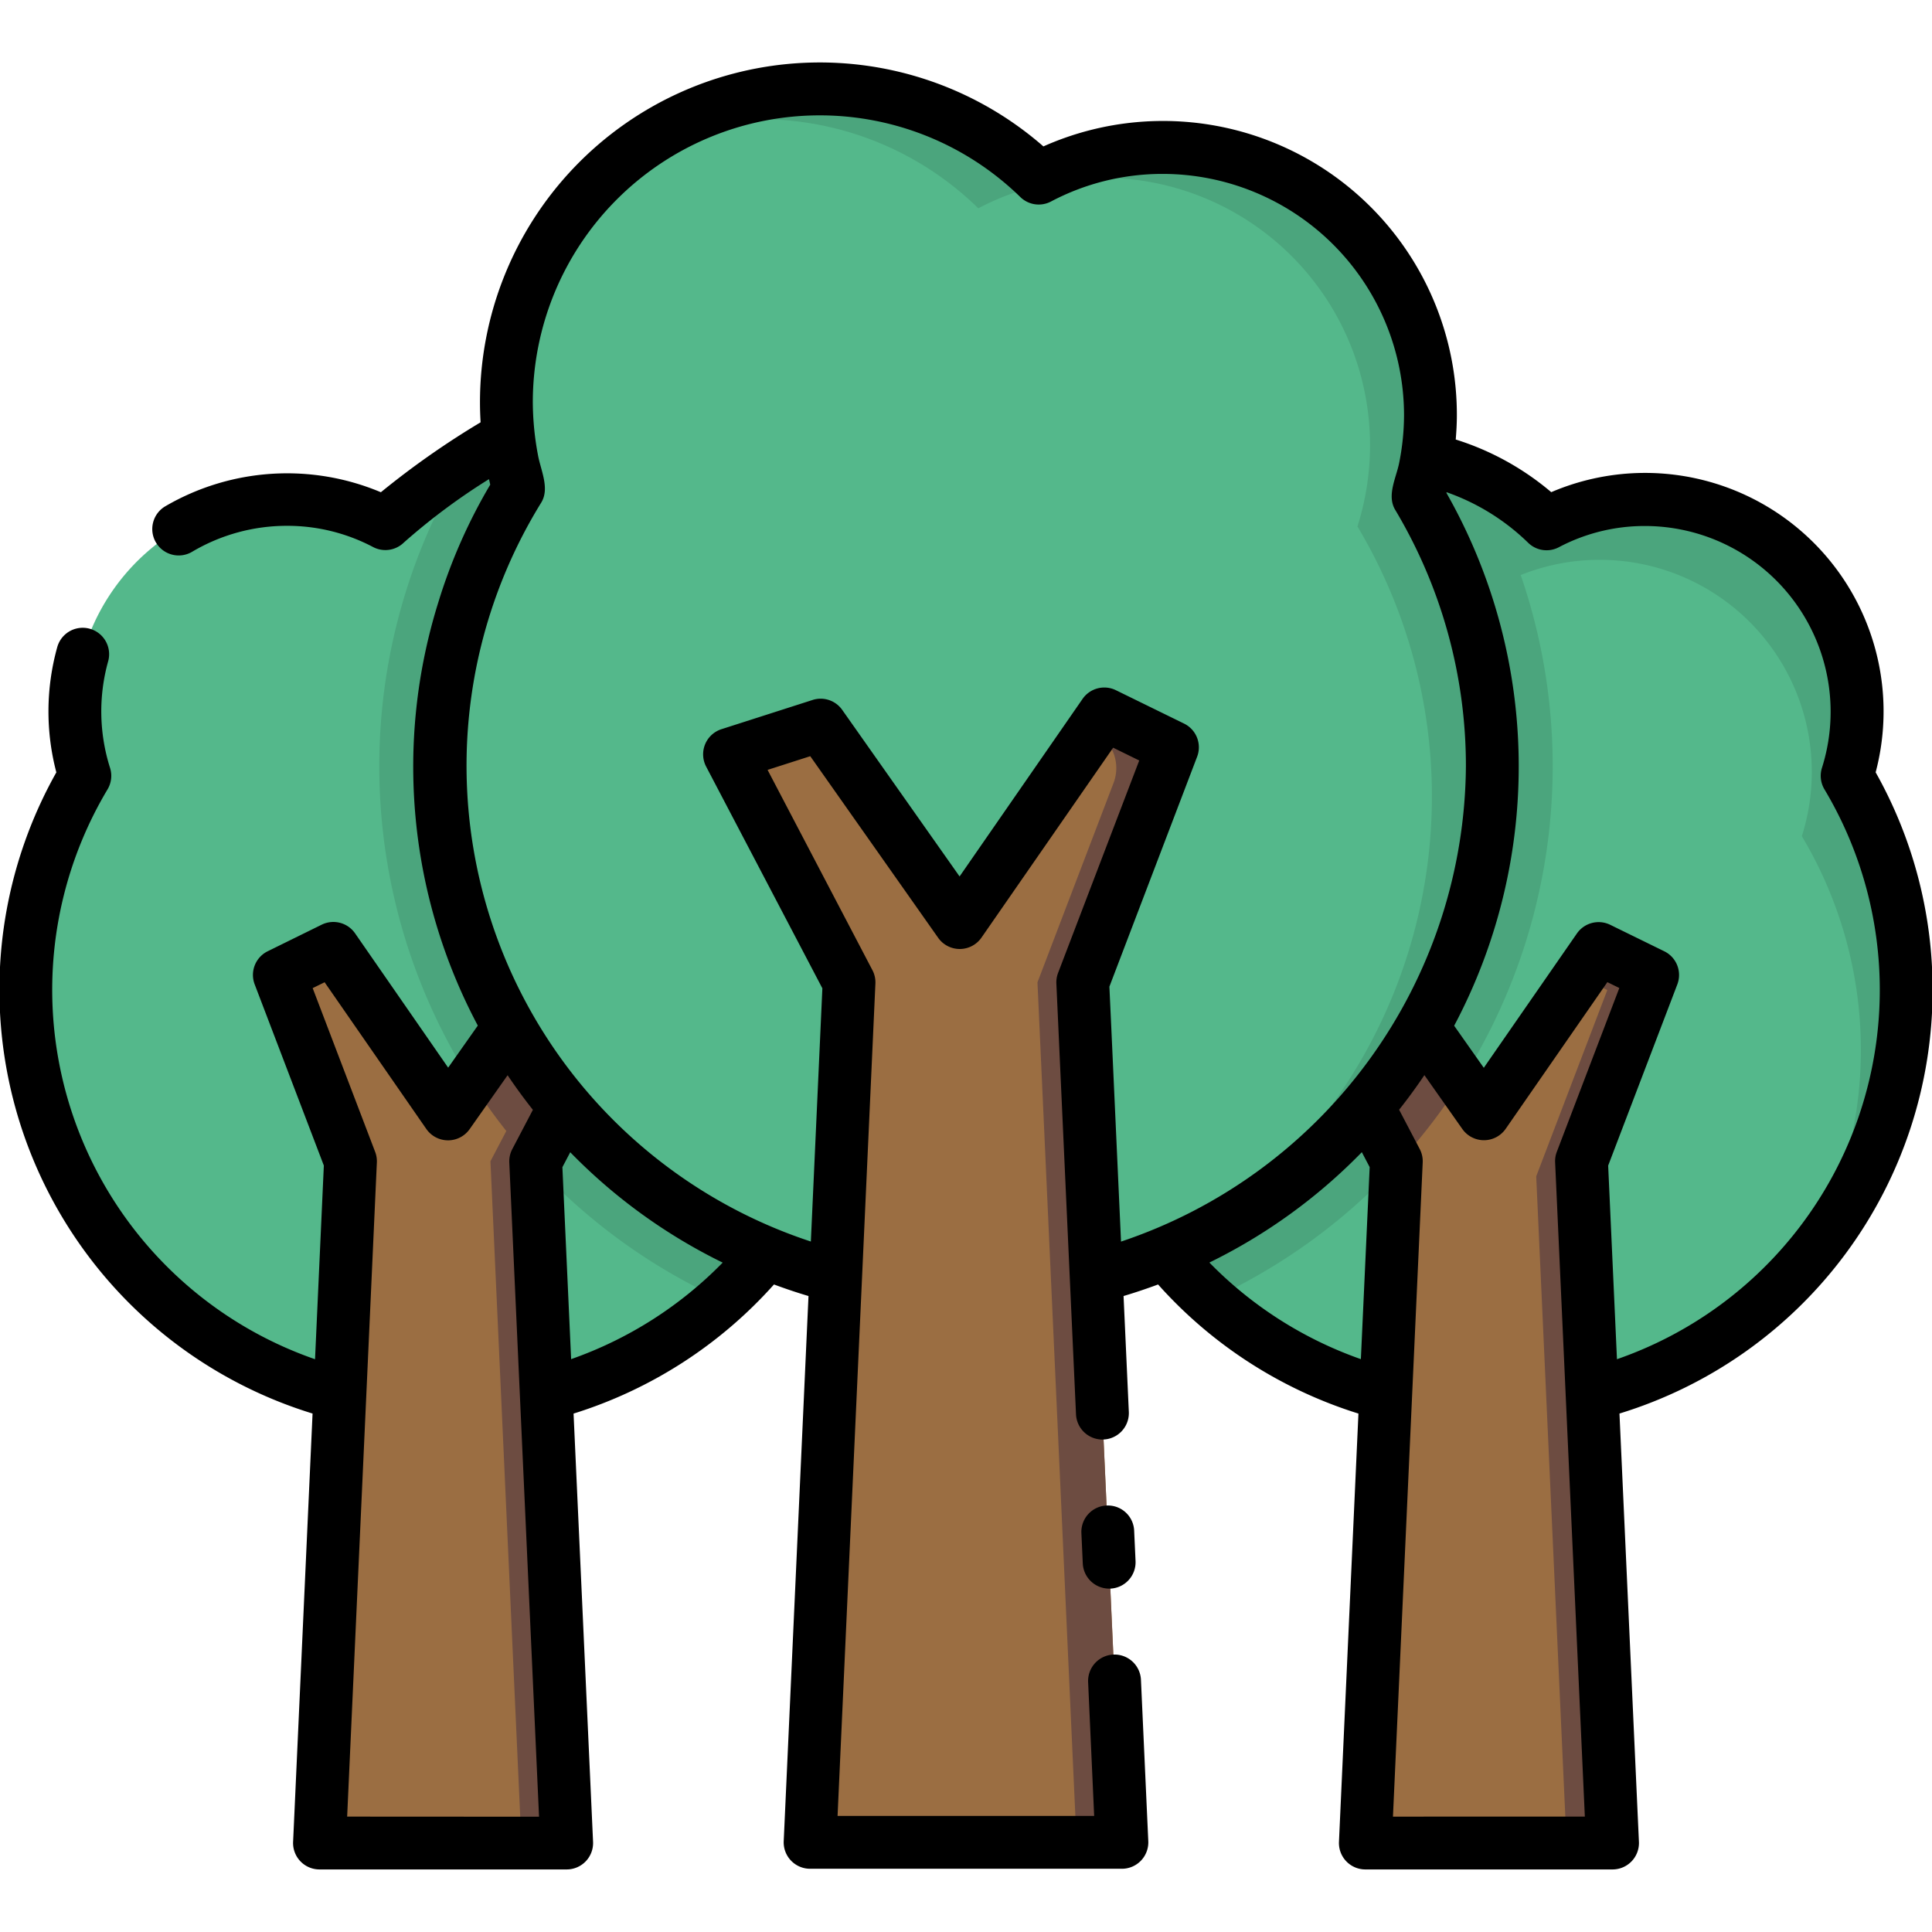 <svg id="Layer_1" data-name="Layer 1" xmlns="http://www.w3.org/2000/svg" viewBox="0 0 128 128"><title>TREE</title><path d="M50.779,83.026a27.644,27.644,0,0,1-14.587,9.343l-.7-15.434L37.4,73.3A34.957,34.957,0,0,0,50.779,83.026Z" style="fill:#54b88b"/><path d="M50.779,83.026A34.957,34.957,0,0,1,37.4,73.3L35.49,76.935l.013.277a38.719,38.719,0,0,0,12.331,8.9A27.972,27.972,0,0,0,50.779,83.026Z" style="fill:#4ba57d"/><path d="M93.936,32.876A17.723,17.723,0,0,0,68.817,11.8a20.75,20.75,0,0,0-34.45,20.585,34.873,34.873,0,0,0,21.01,52.169l.885-19.468L48.338,49.975l6.034-1.935,9.213,13.082L73.167,47.3l4.514,2.211-5.942,15.57.885,19.468A34.877,34.877,0,0,0,93.936,32.876Z" style="fill:#54b88b"/><path d="M93.936,32.876A17.723,17.723,0,0,0,68.817,11.8,20.716,20.716,0,0,0,43.073,9.223,20.656,20.656,0,0,1,64.814,13.8a17.728,17.728,0,0,1,25.12,21.078A34.869,34.869,0,0,1,77.549,82.889,34.871,34.871,0,0,0,93.936,32.876Z" style="fill:#4ba57d"/><polygon points="71.739 65.084 77.681 49.515 73.167 47.304 63.586 61.123 54.373 48.041 48.338 49.975 56.261 65.084 53.671 122.062 74.329 122.062 71.739 65.084" style="fill:#9b6e42"/><path d="M77.681,49.515,73.167,47.3l-.761,1.1h0a2.77,2.77,0,0,1,1.369,3.475l-5.04,13.207,2.59,56.977h3l-2.59-56.977Z" style="fill:#6d4c41"/><path d="M109.491,64.592l-3.579-1.753-7.6,10.956-4.04-5.737A34.943,34.943,0,0,1,90.6,73.3l1.907,3.637-2.053,45.17h16.377l-2.053-45.17Z" style="fill:#9b6e42"/><polygon points="109.491 64.592 105.912 62.839 104.633 64.683 106.489 65.592 101.778 77.936 103.786 122.105 106.833 122.105 104.78 76.935 109.491 64.592" style="fill:#6d4c41"/><path d="M96.8,71.636l-2.52-3.579A34.943,34.943,0,0,1,90.6,73.3l1.907,3.637-.013.277A38.914,38.914,0,0,0,96.8,71.636Z" style="fill:#6d4c41"/><path d="M122.378,51.4a14.05,14.05,0,0,0-19.915-16.71,16.451,16.451,0,0,0-7.937-4.283,17.788,17.788,0,0,1-.589,2.468,34.867,34.867,0,0,1,.339,35.181l4.04,5.737,7.6-10.956,3.579,1.753L104.78,76.935l.7,15.434a27.65,27.65,0,0,0,16.9-40.968Z" style="fill:#54b88b"/><path d="M99.461,38.693A14.054,14.054,0,0,1,119.376,55.4a27.584,27.584,0,0,1-.24,28.712A27.618,27.618,0,0,0,122.378,51.4a14.05,14.05,0,0,0-19.915-16.71,16.451,16.451,0,0,0-7.937-4.283,17.788,17.788,0,0,1-.589,2.468c.576.962,1.09,1.963,1.573,2.982A16.453,16.453,0,0,1,99.461,38.693Z" style="fill:#4ba57d"/><polygon points="102.91 66.841 98.202 73.632 98.316 73.794 103.079 66.924 102.91 66.841" style="fill:#4ba57d"/><path d="M98.228,32.331c.042-.186.074-.375.112-.562a16.437,16.437,0,0,0-3.813-1.362,17.788,17.788,0,0,1-.589,2.468,34.867,34.867,0,0,1,.339,35.181l2.52,3.579a38.905,38.905,0,0,0,1.432-39.3Z" style="fill:#4ba57d"/><path d="M77.221,83.026a27.644,27.644,0,0,0,14.587,9.343l.7-15.434L90.6,73.3A34.957,34.957,0,0,1,77.221,83.026Z" style="fill:#54b88b"/><path d="M92.51,76.935,90.6,73.3a34.957,34.957,0,0,1-13.381,9.727,27.972,27.972,0,0,0,2.945,3.09,38.719,38.719,0,0,0,12.331-8.9Z" style="fill:#4ba57d"/><path d="M18.509,64.592l3.579-1.753,7.6,10.956,4.04-5.737A34.943,34.943,0,0,0,37.4,73.3L35.49,76.935l2.053,45.17H21.167l2.053-45.17Z" style="fill:#9b6e42"/><path d="M35.49,76.935,37.4,73.3a34.943,34.943,0,0,1-3.673-5.241L32.138,70.31A34.693,34.693,0,0,0,34.4,73.3l-1.907,3.637,2.053,45.17h3Z" style="fill:#6d4c41"/><path d="M35.49,76.935,37.4,73.3a34.943,34.943,0,0,1-3.673-5.241L31.2,71.636a38.914,38.914,0,0,0,4.3,5.576Z" style="fill:#6d4c41"/><path d="M31.781,64.1a35.218,35.218,0,0,1,2.585-31.72,21.223,21.223,0,0,1-.675-3.456,48.3,48.3,0,0,0-8.155,5.763A14.054,14.054,0,0,0,5.622,51.4a27.65,27.65,0,0,0,16.9,40.968l.7-15.434L18.509,64.592l3.579-1.753,7.6,10.956,4.04-5.737C33.065,66.738,32.348,65.47,31.781,64.1Z" style="fill:#54b88b"/><path d="M33.692,28.927c-1.215.685-2.5,1.5-3.7,2.313.033.172.059.345.1.517A38.895,38.895,0,0,0,31.2,71.636l2.52-3.579c-.66-1.319-1.376-2.587-1.943-3.954a35.218,35.218,0,0,1,2.585-31.72A21.223,21.223,0,0,1,33.692,28.927Z" style="fill:#4ba57d"/><path d="M73.313,99.745a1.749,1.749,0,0,0-1.668,1.828l.092,2.007a1.75,1.75,0,0,0,1.747,1.67l.081,0a1.749,1.749,0,0,0,1.668-1.828l-.092-2.007A1.741,1.741,0,0,0,73.313,99.745Z"/><path d="M128.039,65.578a29.361,29.361,0,0,0-3.772-14.409,15.8,15.8,0,0,0-21.493-18.562,18.175,18.175,0,0,0-6.328-3.488c.045-.538.075-1.077.075-1.618A19.469,19.469,0,0,0,69.128,9.7,22.513,22.513,0,0,0,31.8,26.67c0,.435.015.872.041,1.309a55.8,55.8,0,0,0-6.607,4.633,16.01,16.01,0,0,0-14.253.913,1.75,1.75,0,1,0,1.781,3.012,12.3,12.3,0,0,1,6.254-1.7,12.162,12.162,0,0,1,5.706,1.408,1.752,1.752,0,0,0,2.034-.3,41.75,41.75,0,0,1,5.639-4.2q.045.181.085.364a35.913,35.913,0,0,0-3.439,7.792,36.512,36.512,0,0,0,2.615,28.046l-1.964,2.788-6.168-8.9a1.751,1.751,0,0,0-2.208-.574L17.74,63.021a1.748,1.748,0,0,0-.865,2.2l4.58,12-.583,12.831A25.9,25.9,0,0,1,7.124,52.3a1.753,1.753,0,0,0,.166-1.428,12.357,12.357,0,0,1-.125-7.058,1.75,1.75,0,1,0-3.371-.943,15.863,15.863,0,0,0-.061,8.3A29.376,29.376,0,0,0,20.708,93.651l-1.289,28.375a1.749,1.749,0,0,0,1.748,1.829H37.544a1.749,1.749,0,0,0,1.748-1.829L38,93.654A29.613,29.613,0,0,0,51.278,85.1c.751.277,1.512.536,2.287.765l-1.642,36.116a1.749,1.749,0,0,0,1.748,1.829H74.329a1.749,1.749,0,0,0,1.748-1.829l-.486-10.69a1.75,1.75,0,0,0-3.5.158l.4,8.861h-17l2.461-54.138.046-1.009h0a1.746,1.746,0,0,0-.2-.892L50.854,51.007l2.828-.907,8.473,12.031a1.749,1.749,0,0,0,1.431.742h.007a1.751,1.751,0,0,0,1.432-.753l8.724-12.583,1.728.847L70.1,64.46a1.747,1.747,0,0,0-.113.7h0l.319,7.014L71.288,93.7a1.75,1.75,0,1,0,3.5-.158l-.349-7.677c.775-.23,1.536-.488,2.287-.765A29.608,29.608,0,0,0,90,93.653l-1.29,28.373a1.749,1.749,0,0,0,1.748,1.829h16.377a1.749,1.749,0,0,0,1.748-1.829l-1.289-28.375A29.345,29.345,0,0,0,128.039,65.578ZM23,120.355l1.268-27.906v0l.7-15.434a1.747,1.747,0,0,0-.113-.7l-4.14-10.85.792-.388,6.738,9.72a1.751,1.751,0,0,0,1.432.753h.007a1.749,1.749,0,0,0,1.431-.742l2.515-3.571q.793,1.178,1.675,2.292l-1.363,2.6a1.746,1.746,0,0,0-.2.892l1.971,43.341ZM37.839,90.047,37.26,77.329l.52-.99a36.467,36.467,0,0,0,10.1,7.312A26.156,26.156,0,0,1,37.839,90.047ZM73.5,65.369l5.811-15.23a1.749,1.749,0,0,0-.865-2.2l-4.514-2.211a1.751,1.751,0,0,0-2.208.574L63.575,58.067,55.8,47.033a1.746,1.746,0,0,0-1.965-.658L47.8,48.31a1.75,1.75,0,0,0-1.016,2.479l7.7,14.69-.03.663-.733,16.113A33.185,33.185,0,0,1,35.853,33.307c.583-.938-.023-2.142-.205-3.126A19.322,19.322,0,0,1,35.3,26.67,19.013,19.013,0,0,1,67.595,13.051a1.746,1.746,0,0,0,2.035.3,15.786,15.786,0,0,1,7.408-1.829A16,16,0,0,1,93.021,27.5a16.214,16.214,0,0,1-.329,3.2c-.2.973-.822,2.132-.257,3.077A33.068,33.068,0,0,1,97.12,50.759a33.463,33.463,0,0,1-22.849,31.5l-.648-14.246ZM90.161,90.047a26.146,26.146,0,0,1-10.036-6.4,36.472,36.472,0,0,0,10.1-7.312l.519.99Zm2.126,30.309,1.971-43.342a1.746,1.746,0,0,0-.2-.892l-1.363-2.6q.882-1.112,1.675-2.292l2.514,3.57a1.749,1.749,0,0,0,1.431.742h.007a1.751,1.751,0,0,0,1.432-.753l6.738-9.719.792.388-4.14,10.85a1.747,1.747,0,0,0-.113.7l.7,15.434h0L105,120.355Zm14.841-30.3-.583-12.832,4.58-12a1.748,1.748,0,0,0-.865-2.2l-3.578-1.753a1.751,1.751,0,0,0-2.208.574l-6.169,8.9-1.963-2.788a36.655,36.655,0,0,0-.512-35.3c0-.015.007-.031.011-.046v0a14.69,14.69,0,0,1,5.4,3.346,1.746,1.746,0,0,0,2.034.3,12.162,12.162,0,0,1,5.706-1.408A12.308,12.308,0,0,1,120.71,50.871a1.753,1.753,0,0,0,.166,1.428,25.9,25.9,0,0,1-13.748,37.752Z"/></svg>